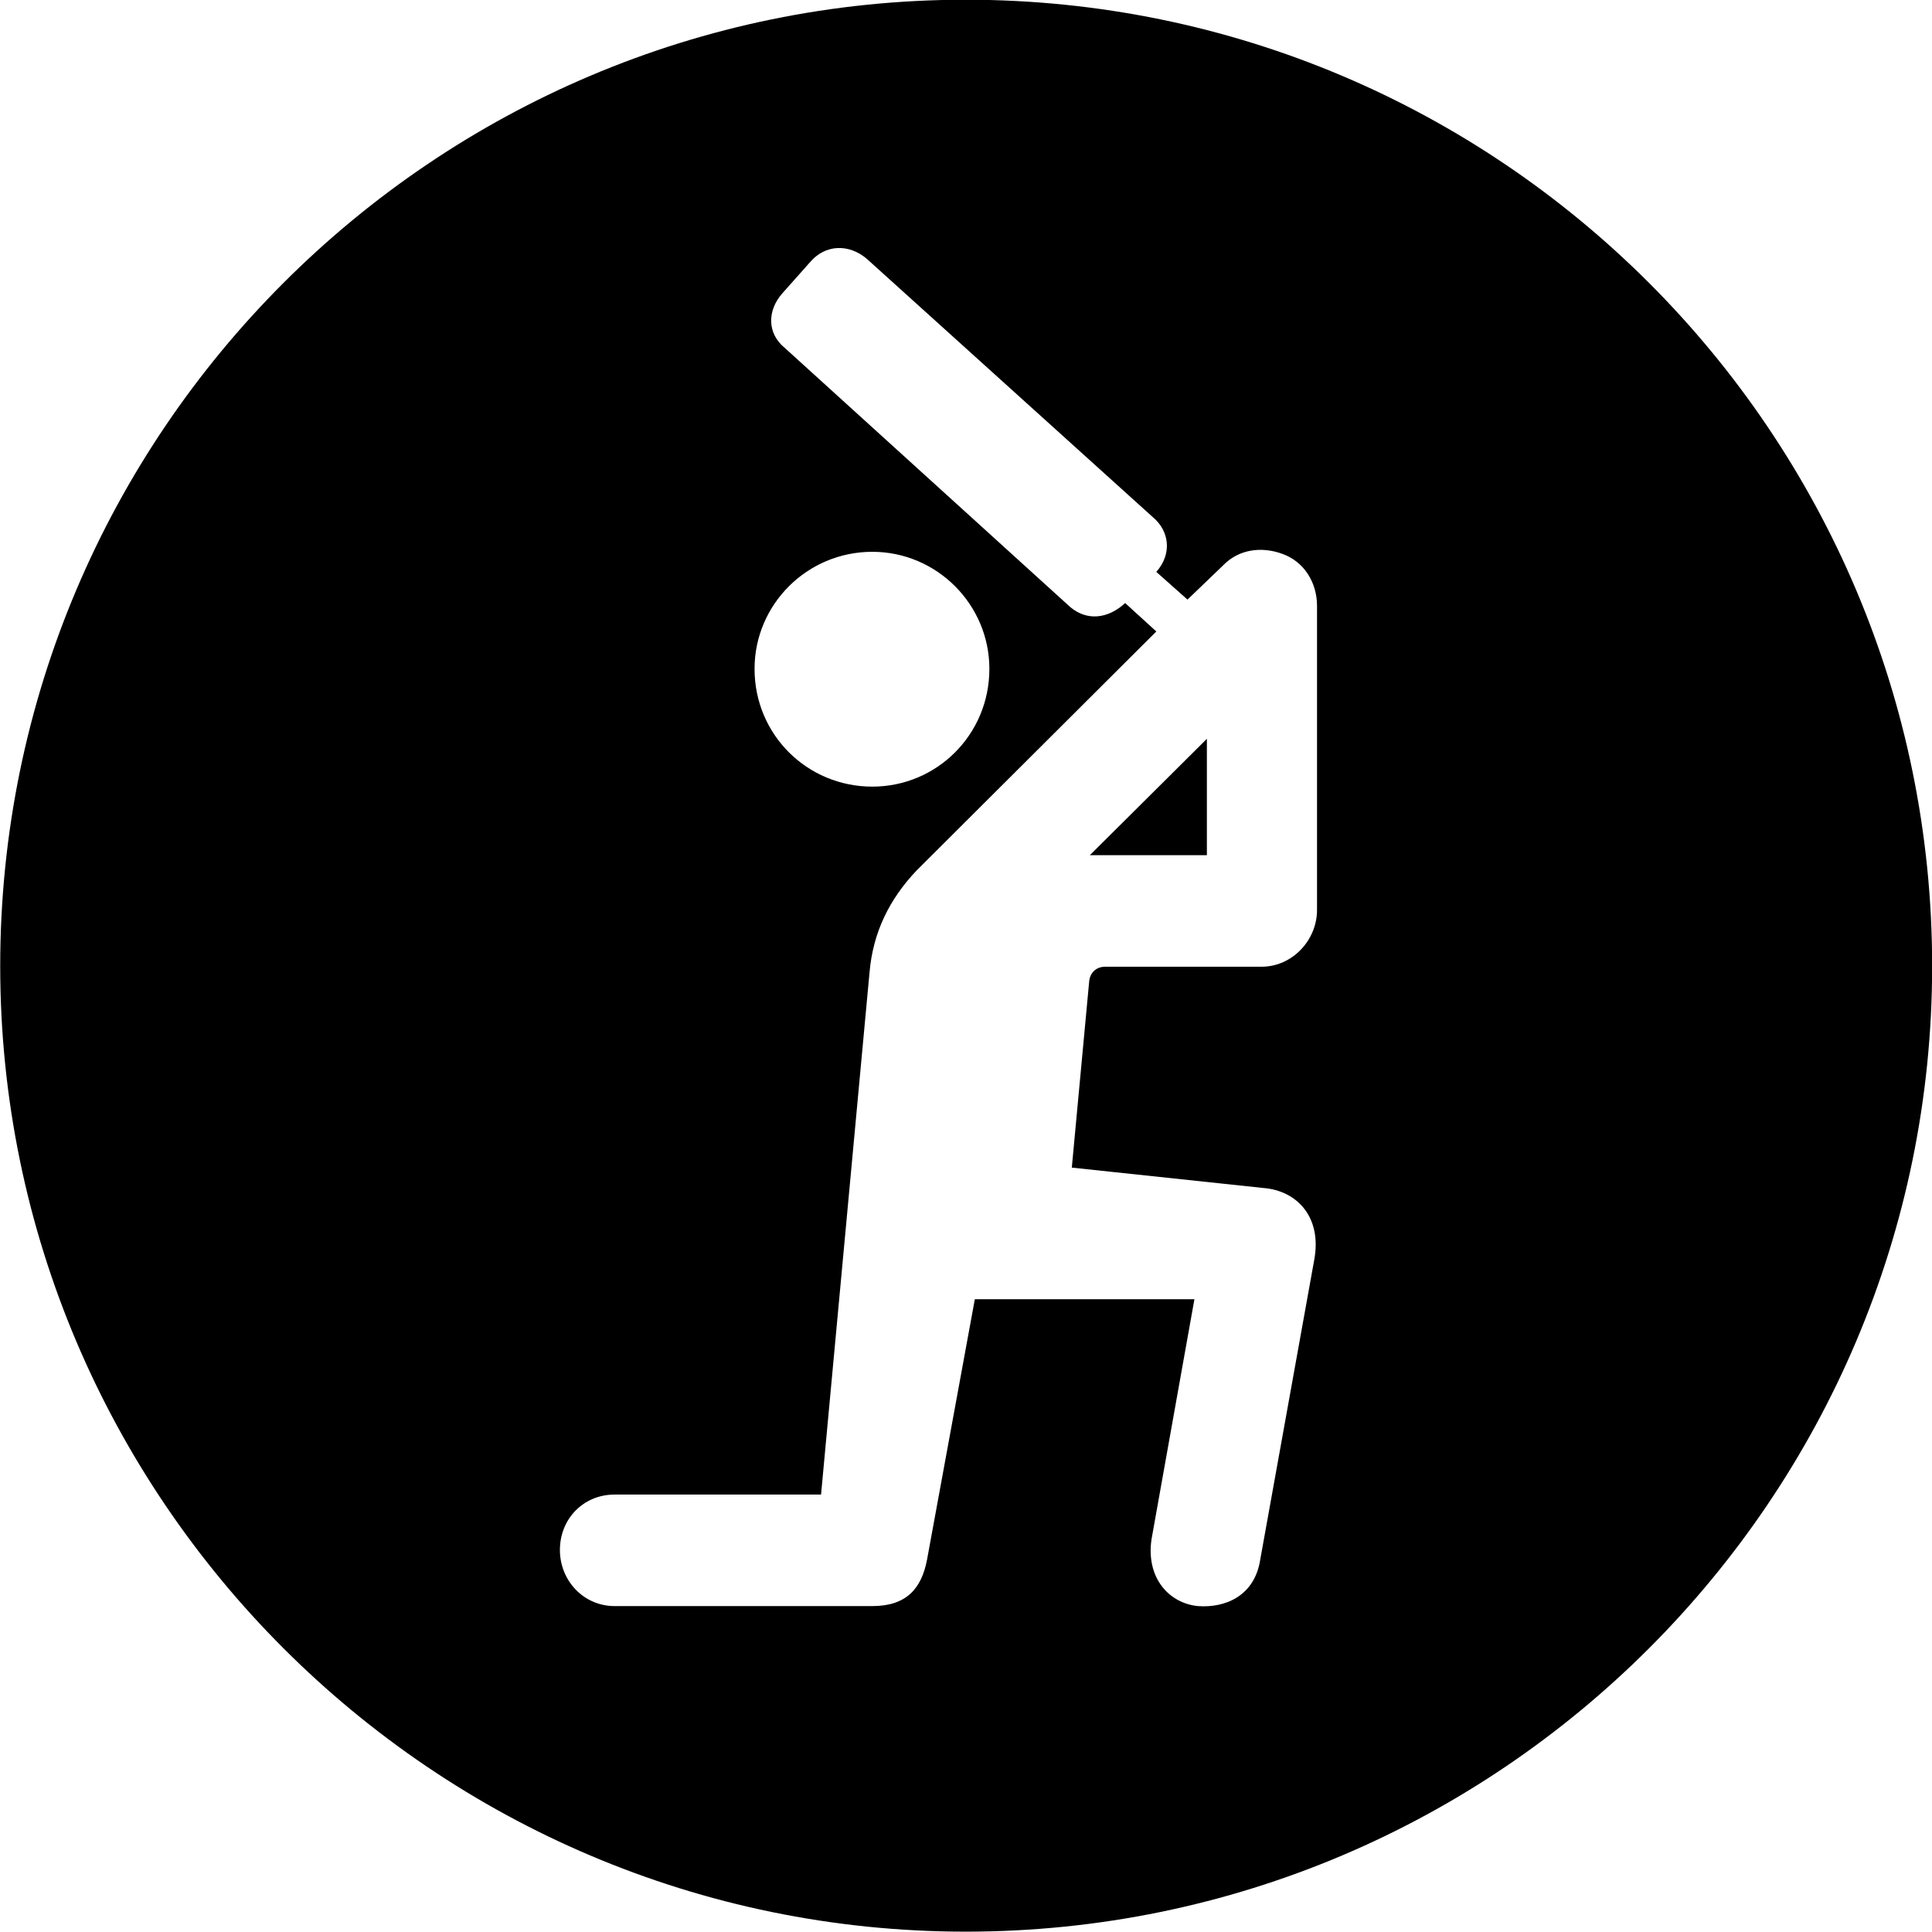 <svg viewBox="0 0 27.891 27.891" xmlns="http://www.w3.org/2000/svg"><path d="M13.943 27.886C21.643 27.886 27.893 21.626 27.893 13.946C27.893 6.246 21.643 -0.004 13.943 -0.004C6.263 -0.004 0.003 6.246 0.003 13.946C0.003 21.626 6.263 27.886 13.943 27.886ZM8.083 22.376C8.083 21.926 8.423 21.576 8.873 21.576H11.853L12.553 14.036C12.603 13.456 12.843 12.976 13.233 12.566L16.693 9.116L16.243 8.706C15.993 8.936 15.693 8.966 15.453 8.766L11.333 5.026C11.073 4.816 11.073 4.486 11.293 4.236L11.693 3.786C11.913 3.526 12.253 3.516 12.513 3.736L16.643 7.466C16.883 7.666 16.923 7.996 16.693 8.256L17.143 8.656L17.653 8.166C17.883 7.926 18.213 7.886 18.513 7.996C18.823 8.106 19.013 8.406 19.013 8.746V13.136C19.013 13.576 18.653 13.956 18.213 13.956H15.953C15.833 13.956 15.733 14.036 15.723 14.176L15.473 16.856L18.293 17.156C18.743 17.216 19.083 17.586 18.973 18.186L18.193 22.516C18.113 23.036 17.693 23.216 17.293 23.186C16.883 23.146 16.543 22.786 16.623 22.226L17.243 18.756H14.073L13.383 22.516C13.303 22.936 13.083 23.186 12.593 23.186H8.873C8.423 23.186 8.083 22.816 8.083 22.376ZM12.593 11.356C11.653 11.356 10.893 10.606 10.893 9.656C10.893 8.726 11.653 7.966 12.593 7.966C13.523 7.966 14.283 8.726 14.283 9.656C14.283 10.606 13.523 11.356 12.593 11.356ZM15.733 12.346H17.423V10.666Z" /></svg>